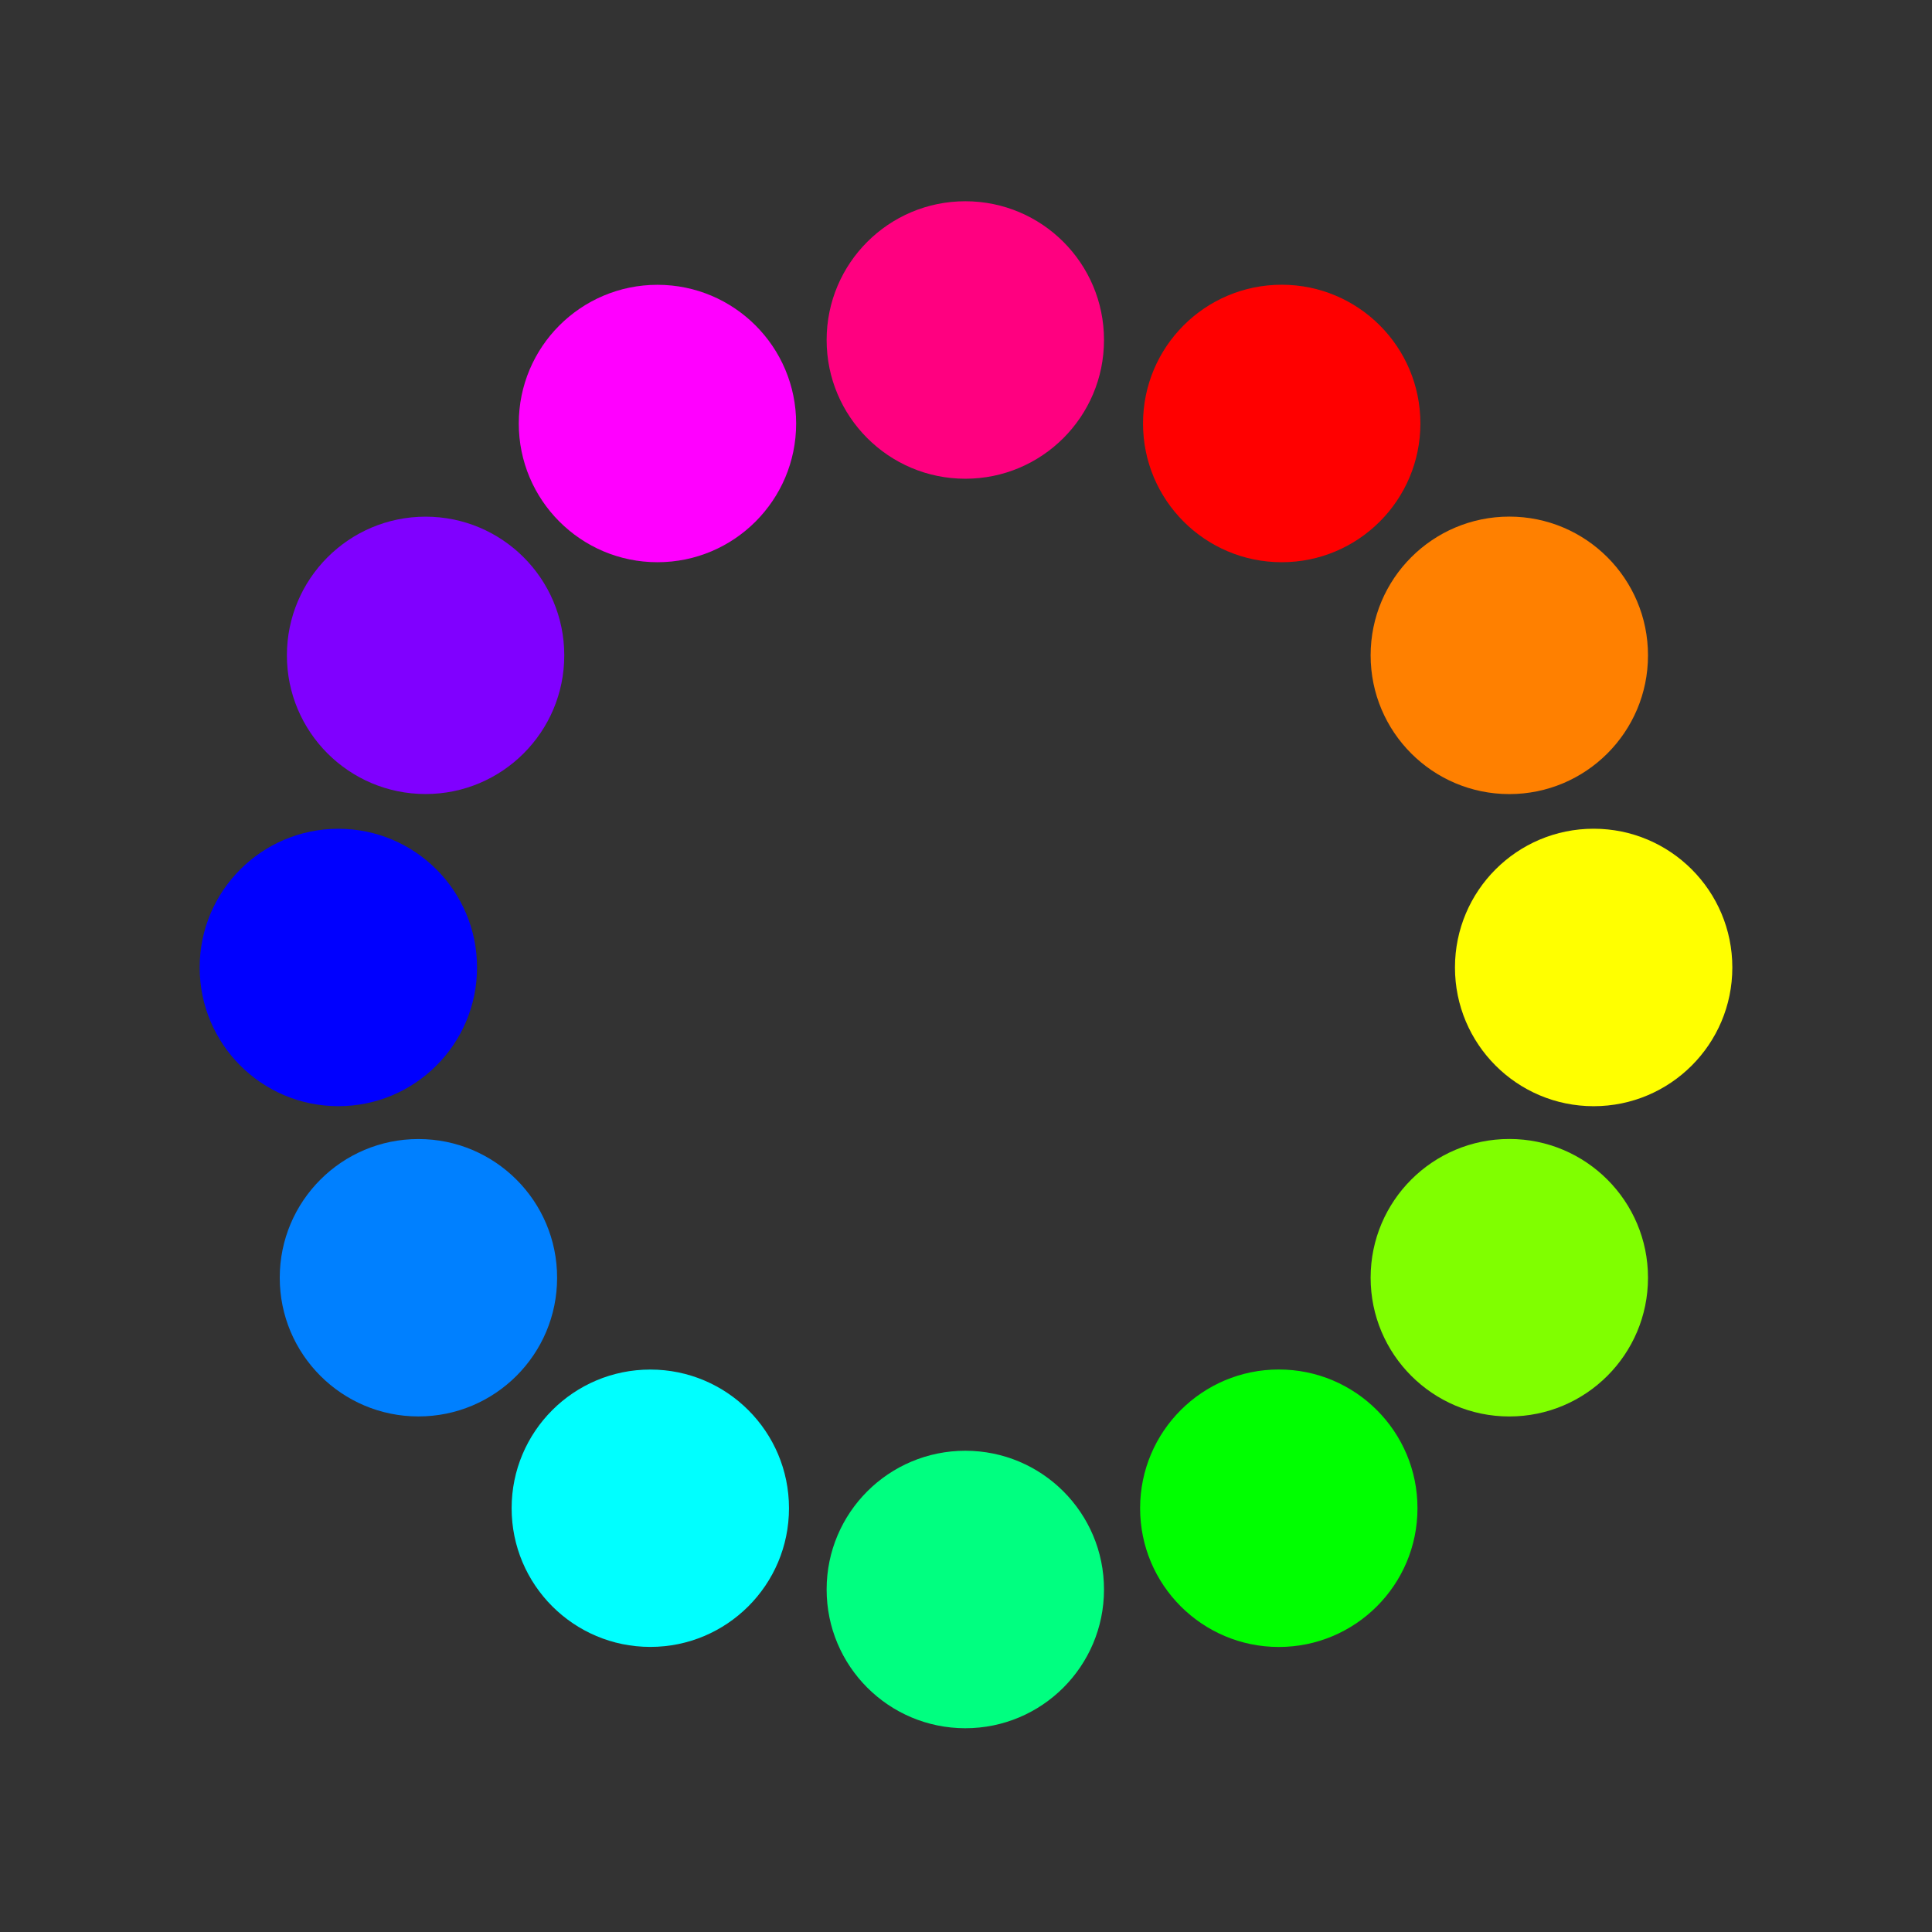 <?xml version="1.0" encoding="utf-8"?>
<!-- Generator: Adobe Illustrator 16.0.0, SVG Export Plug-In . SVG Version: 6.00 Build 0)  -->
<!DOCTYPE svg PUBLIC "-//W3C//DTD SVG 1.1//EN" "http://www.w3.org/Graphics/SVG/1.1/DTD/svg11.dtd">
<svg version="1.1" id="图层_3" xmlns="http://www.w3.org/2000/svg" xmlns:xlink="http://www.w3.org/1999/xlink" x="0px" y="0px"
	 width="192px" height="192px" viewBox="0 0 192 192" enable-background="new 0 0 192 192" xml:space="preserve">
<rect x="0" y="0" width="192" height="192" fill="#333333" stroke="none"/>
<g>
	<path fill="#FF0080" d="M82.15,33.788c-0.002,7.612,6.164,13.785,13.776,13.788c7.613,0.003,13.786-6.165,13.788-13.776
		c0-0.004,0-0.008,0-0.012c0.005-7.612-6.162-13.785-13.775-13.788c-7.612-0.003-13.785,6.164-13.789,13.776
		C82.15,33.78,82.15,33.784,82.15,33.788z"/>
	<path fill="#00FF80" d="M82.15,157.962c-0.002,7.611,6.164,13.784,13.776,13.788c7.613,0.004,13.786-6.164,13.788-13.776
		c0-0.004,0-0.007,0-0.012c0.005-7.611-6.162-13.784-13.775-13.788c-7.612-0.003-13.785,6.164-13.789,13.776
		C82.15,157.954,82.15,157.958,82.15,157.962z"/>
	<path fill="#00FF00" d="M113.303,149.886c-0.002,7.611,6.166,13.784,13.776,13.788c7.613,0.004,13.786-6.164,13.788-13.776
		c0-0.003,0-0.007,0-0.012c0.006-7.611-6.162-13.785-13.775-13.787c-7.611-0.004-13.784,6.164-13.789,13.775
		C113.303,149.878,113.303,149.882,113.303,149.886z"/>
	<path fill="#00FFFF" d="M50.845,149.886c0,7.611,6.17,13.782,13.782,13.782s13.782-6.171,13.782-13.782s-6.17-13.781-13.782-13.781
		S50.845,142.274,50.845,149.886L50.845,149.886L50.845,149.886z"/>
	<path fill="#0080FF" d="M27.801,126.978c-0.002,7.612,6.166,13.785,13.778,13.786c7.612,0.003,13.784-6.165,13.786-13.777
		c0-0.003,0-0.006,0-0.009c0-7.612-6.17-13.782-13.782-13.782C33.972,113.195,27.801,119.365,27.801,126.978z"/>
	<path fill="#80FF00" d="M136.212,126.978c-0.002,7.612,6.165,13.785,13.776,13.789c7.61,0.002,13.786-6.165,13.788-13.776
		c0-0.004,0-0.009,0-0.013c0.003-7.612-6.165-13.784-13.775-13.788c-7.611-0.003-13.786,6.165-13.789,13.775
		C136.212,126.971,136.212,126.974,136.212,126.978z"/>
	<path fill="#FFFF00" d="M144.593,96.146c-0.003,7.611,6.165,13.784,13.776,13.787c7.612,0.003,13.785-6.164,13.788-13.775
		c0-0.005,0-0.009,0-0.012c0.002-7.612-6.165-13.785-13.776-13.788c-7.61-0.004-13.783,6.164-13.788,13.775
		C144.593,96.139,144.593,96.143,144.593,96.146z"/>
	<path fill="#0000FF" d="M19.843,96.146c-0.002,7.611,6.166,13.783,13.778,13.785c7.611,0.003,13.784-6.166,13.786-13.777
		c0-0.003,0-0.006,0-0.008c0-7.612-6.17-13.783-13.781-13.783C26.014,82.364,19.843,88.534,19.843,96.146z"/>
	<path fill="#8000FF" d="M28.512,65.128c0,7.612,6.17,13.782,13.782,13.782c7.611,0,13.782-6.17,13.782-13.782
		s-6.17-13.782-13.782-13.782C34.683,51.346,28.512,57.516,28.512,65.128L28.512,65.128L28.512,65.128z"/>
	<path fill="#FF00FF" d="M51.556,42.084c-0.003,7.612,6.165,13.785,13.776,13.789s13.786-6.165,13.788-13.776
		c0-0.004,0-0.008,0-0.012c0-7.611-6.17-13.781-13.782-13.781S51.556,34.473,51.556,42.084z"/>
	<path fill="#FF0000" d="M113.593,42.084c-0.005,7.612,6.163,13.785,13.776,13.789c7.61,0.003,13.783-6.165,13.788-13.776
		c0-0.004,0-0.008,0-0.012c0.003-7.611-6.165-13.785-13.776-13.788c-7.613-0.003-13.786,6.165-13.788,13.776
		C113.593,42.076,113.593,42.081,113.593,42.084z"/>
	<path fill="#FF8000" d="M136.212,65.128c-0.002,7.612,6.165,13.784,13.776,13.788c7.61,0.003,13.786-6.165,13.788-13.776
		c0-0.004,0-0.008,0-0.012c0.003-7.612-6.165-13.785-13.775-13.788c-7.611-0.003-13.786,6.165-13.789,13.776
		C136.212,65.12,136.212,65.124,136.212,65.128z"/>
</g>
</svg>
